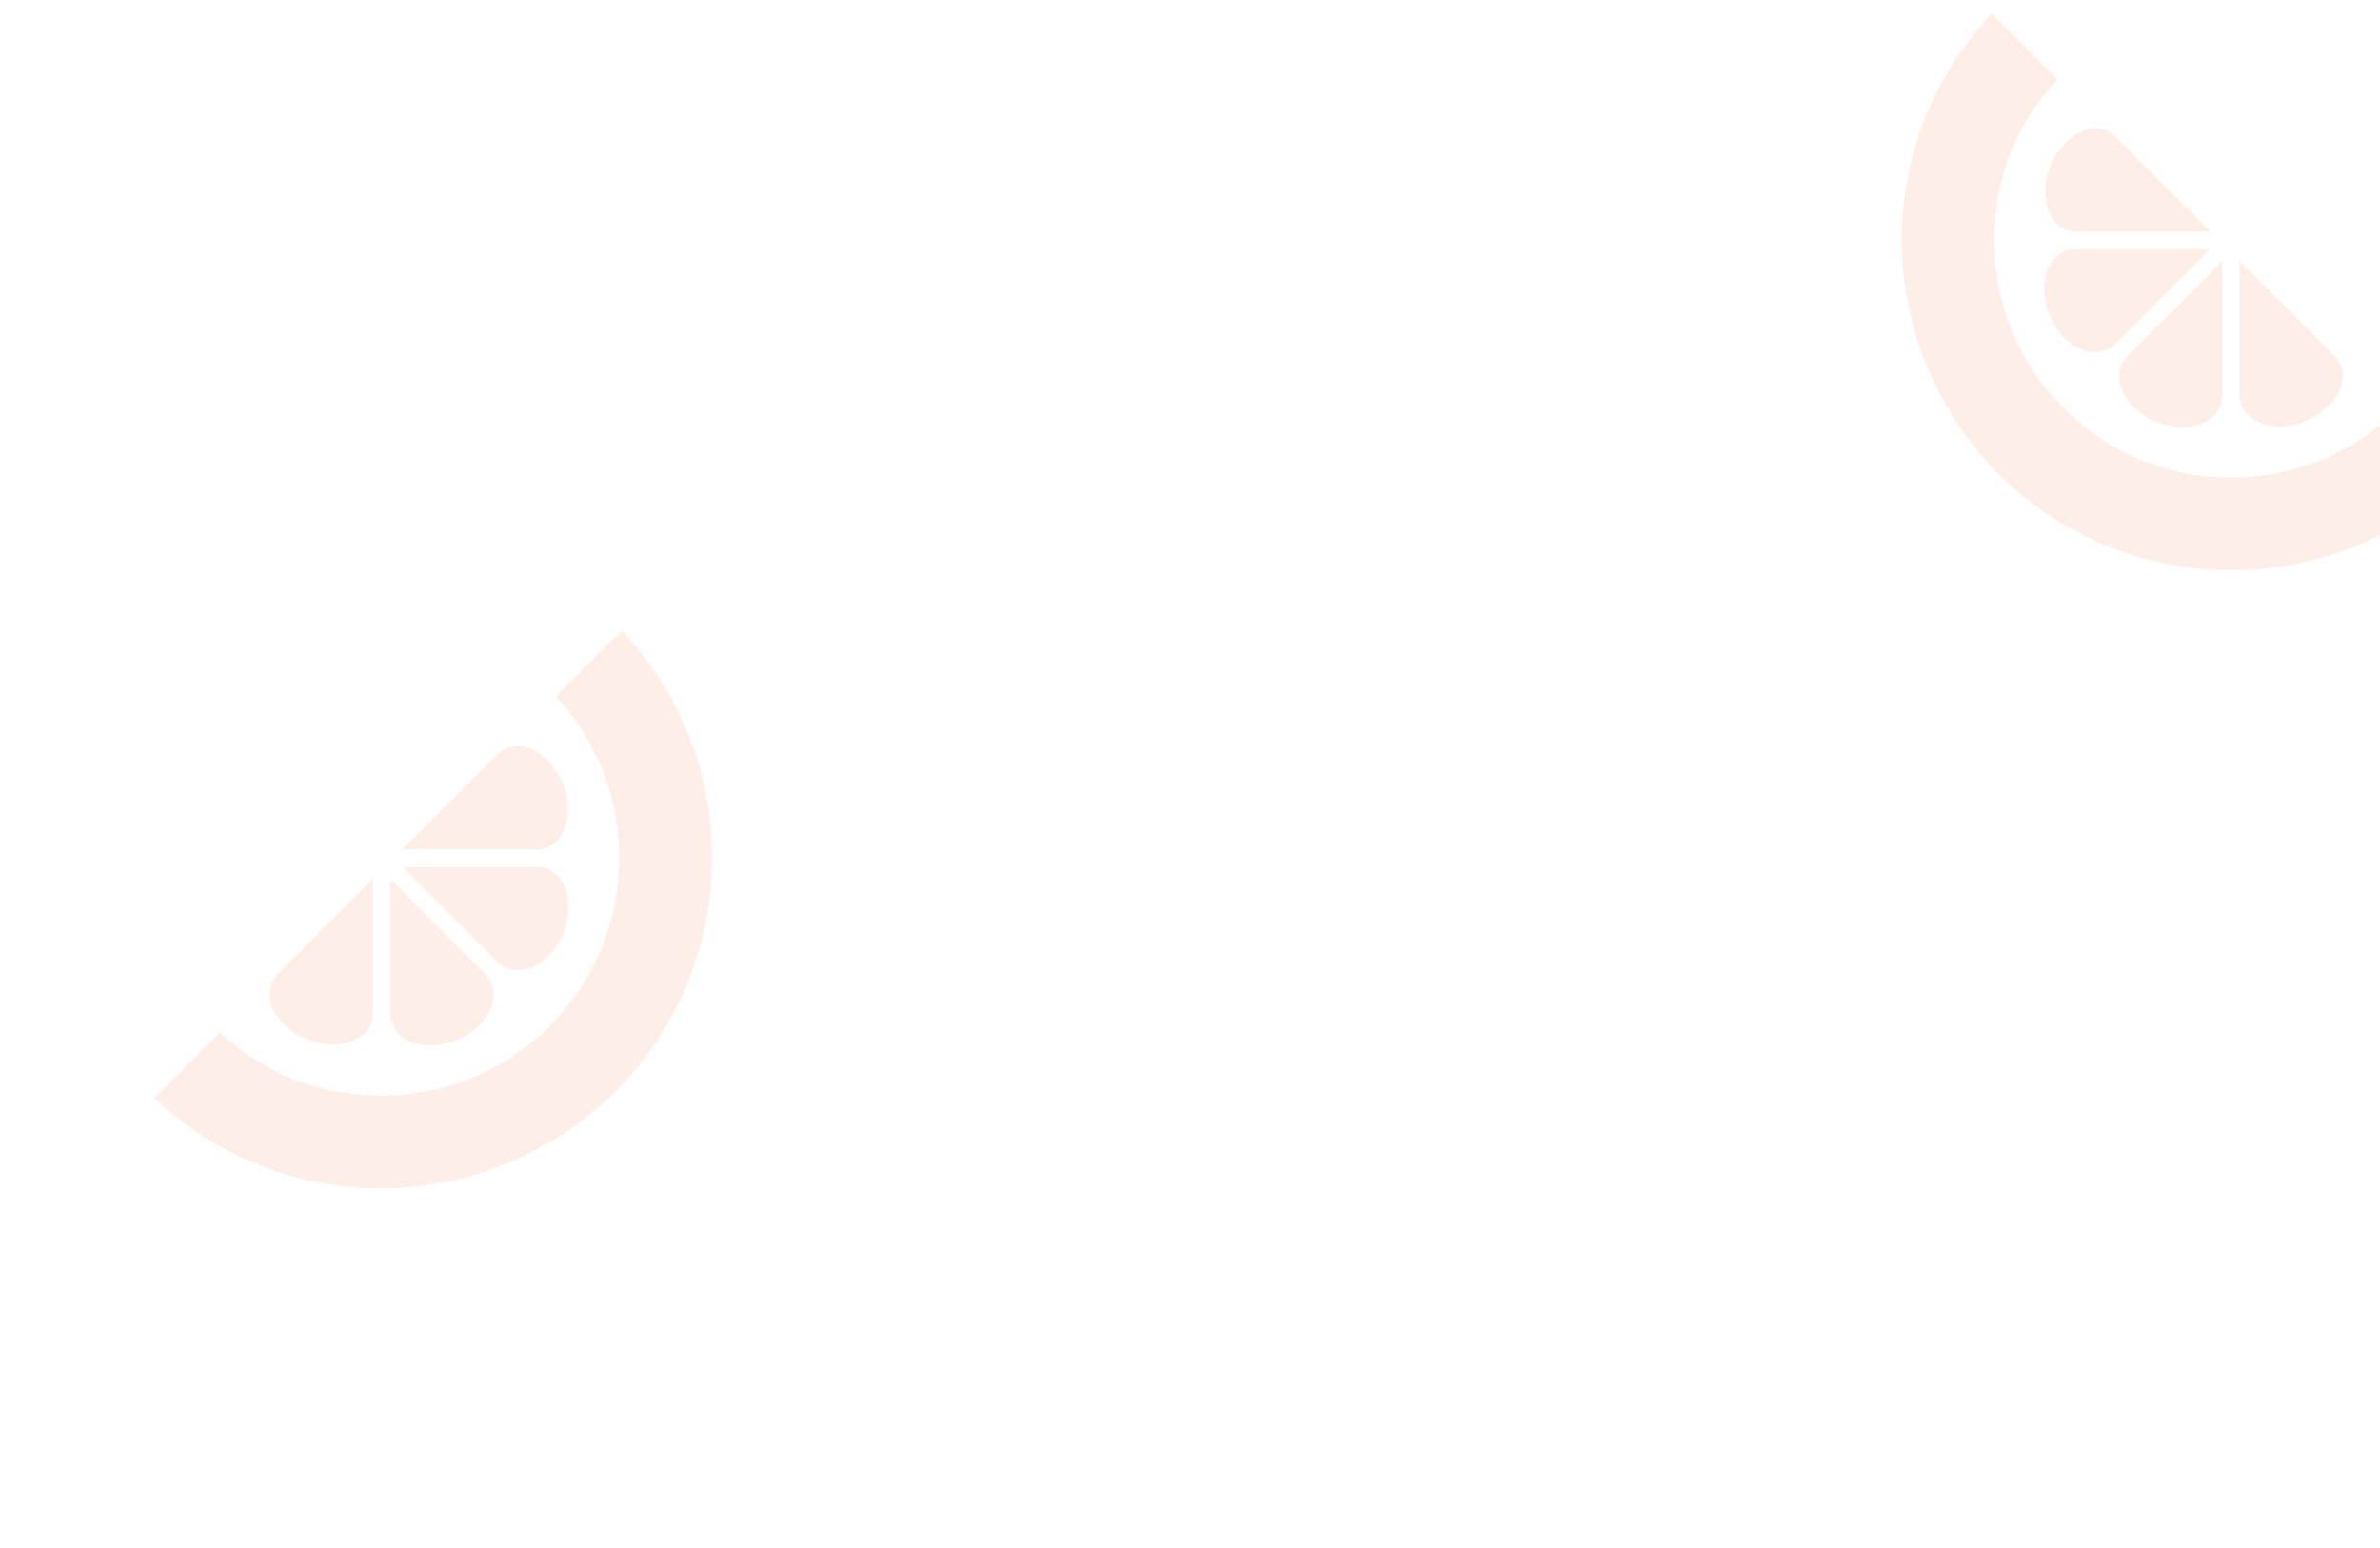 <?xml version="1.0" encoding="UTF-8"?>
<svg xmlns="http://www.w3.org/2000/svg" version="1.1" viewBox="0 0 1920 1249">
  <defs>
    <style>
      .cls-1 {
        fill: #e75719;
      }

      .cls-1, .cls-2, .cls-3 {
        stroke-width: 0px;
      }

      .cls-4 {
        opacity: .1;
      }

      .cls-2 {
        fill: #ecfc9b;
      }

      .cls-5 {
        display: none;
      }

      .cls-3 {
        fill: #a675f7;
      }
    </style>
  </defs>
  <g id="Layer_1" data-name="Layer 1" class="cls-5">
    <g id="Layer_3" data-name="Layer 3">
      <path class="cls-2" d="M432.1,699.4h-107.4l76.6,76.6c2.1,2.1,4.6,3.7,7.3,4.9,15.9,6.7,36.2-5.8,45.5-27.8,9.2-22,3.8-45.3-12.1-52-3.2-1.3-6.5-1.9-9.8-1.8h-.1Z"/>
      <path class="cls-2" d="M314.8,816.9v-107.4l76.6,76.6h0c2.1,2.1,3.8,4.5,5,7.3,6.7,15.9-5.8,36.2-27.8,45.5-22,9.2-45.3,3.8-52-12.1-1.3-3.2-1.9-6.5-1.8-9.8h0Z"/>
      <path class="cls-2" d="M224.9,784.9l75.9-76.1v108.3c.1,0,0,0,0,0,0,2.9-.6,5.9-1.7,8.7-6.5,16-29.7,21.5-51.8,12.5-22.1-9.1-34.7-29.3-28.2-45.3,1.3-3.2,3.3-5.9,5.7-8.2h.1Z"/>
      <path class="cls-2" d="M400.4,609.4l-76.1,75.9h108.3c3,0,5.9-.5,8.7-1.6,16-6.5,21.5-29.7,12.5-51.8-9.1-22.1-29.3-34.7-45.3-28.2-3.2,1.3-5.9,3.3-8.2,5.7h.1Z"/>
      <path class="cls-2" d="M502,509.4l-.6-.7-53,53c33.8,36.4,51.9,83.8,51.1,133.6-.8,50-20.8,97-56.1,132.3s-84.3,56.2-135.6,56.2-94.8-18.2-130.4-51.1l-53,53,.7.6c49.6,46.7,114.5,72.4,182.7,72.4s138.2-27.7,188.5-78.1c49.3-49.3,77.1-115,78.1-184.7,1-69.6-24.7-135.9-72.4-186.5h0Z"/>
    </g>
    <g id="Layer_2" data-name="Layer 2">
      <path class="cls-2" d="M1792.6,318.1v-107.2l-76.4,76.4c-2.1,2.1-3.7,4.5-4.9,7.3-6.7,15.9,5.7,36.2,27.7,45.4,22,9.2,45.2,3.8,51.8-12,1.3-3.1,1.9-6.4,1.8-9.8h0Z"/>
      <path class="cls-2" d="M1675.3,201.1h107.2l-76.4,76.4h0c-2.1,2.1-4.5,3.7-7.3,4.9-15.9,6.7-36.2-5.7-45.4-27.7-9.2-22-3.8-45.2,12-51.8,3.1-1.3,6.4-1.9,9.8-1.8h.1Z"/>
      <path class="cls-2" d="M1707.2,111.4l75.9,75.7h-108.1c0,.1,0,0,0,0-2.9,0-5.9-.5-8.6-1.7-15.9-6.5-21.5-29.7-12.5-51.7s29.2-34.6,45.2-28.2c3.1,1.3,5.9,3.3,8.2,5.7h0v.2Z"/>
      <path class="cls-2" d="M1882.3,286.4l-75.7-75.9v108.1c0,3,.5,5.9,1.6,8.6,6.5,15.9,29.7,21.5,51.7,12.5s34.6-29.2,28.2-45.2c-1.3-3.1-3.3-5.9-5.7-8.2h0Z"/>
      <path class="cls-2" d="M1982.2,387.8l.7-.6-52.9-52.9c-36.3,33.7-83.6,51.8-133.3,51-49.9-.8-96.8-20.7-132-56-36.1-36.1-56-84.2-56-135.3s18.1-94.6,51-130.1l-52.9-52.9-.6.7c-46.6,49.5-72.2,114.3-72.2,182.3s27.7,137.9,77.9,188.1c49.2,49.2,114.7,76.9,184.3,77.9,69.4,1,135.6-24.7,186.1-72.2h0Z"/>
    </g>
  </g>
  <g id="Layer_2-2" data-name="Layer 2" class="cls-5">
    <g class="cls-4">
      <path class="cls-3" d="M432.2,699.4h-107.4c0,0,76.6,76.6,76.6,76.6,2.1,2.1,4.5,3.7,7.3,4.9,15.9,6.7,36.2-5.8,45.5-27.8,9.2-22,3.8-45.3-12.1-52-3.2-1.3-6.5-1.9-9.8-1.8h0Z"/>
      <path class="cls-3" d="M314.9,816.9v-107.4c0,0,76.6,76.6,76.6,76.6h0c2.1,2.1,3.8,4.5,5,7.3,6.7,15.9-5.8,36.2-27.8,45.5-22,9.2-45.3,3.8-52-12.1-1.3-3.2-1.9-6.5-1.8-9.8h0Z"/>
      <path class="cls-3" d="M225,784.9l75.9-76.1v108.3c.1,0,0,0,0,0,0,2.9-.6,5.9-1.7,8.7-6.5,16-29.7,21.5-51.8,12.5-22.1-9.1-34.7-29.3-28.2-45.3,1.3-3.2,3.3-5.9,5.7-8.2h0Z"/>
      <path class="cls-3" d="M400.4,609.4l-76.1,75.9h108.3c3,0,5.9-.5,8.7-1.6,16-6.5,21.5-29.7,12.5-51.8-9.1-22.1-29.3-34.7-45.3-28.2-3.2,1.3-5.9,3.3-8.2,5.7h0Z"/>
      <path class="cls-3" d="M502,509.4l-.6-.7-53,53c33.8,36.4,51.9,83.8,51.1,133.6-.8,50-20.8,97-56.1,132.3-36.2,36.2-84.3,56.2-135.6,56.2s-94.8-18.2-130.4-51.1l-53,53,.7.6c49.6,46.7,114.5,72.4,182.7,72.4s138.2-27.7,188.5-78.1c49.3-49.3,77.1-115,78.1-184.7,1-69.6-24.7-135.9-72.4-186.5h0Z"/>
    </g>
    <g class="cls-4">
      <path class="cls-3" d="M1792.7,318.1v-107.2c0,0-76.4,76.4-76.4,76.4-2.1,2.1-3.7,4.5-4.9,7.3-6.7,15.9,5.7,36.2,27.7,45.4,22,9.2,45.2,3.8,51.8-12,1.3-3.1,1.9-6.4,1.8-9.8h0Z"/>
      <path class="cls-3" d="M1675.4,201.1h107.2c0,0-76.4,76.4-76.4,76.4h0c-2.1,2-4.5,3.7-7.3,4.9-15.9,6.7-36.2-5.7-45.4-27.7-9.2-22-3.8-45.2,12-51.8,3.1-1.3,6.4-1.9,9.8-1.8h0Z"/>
      <path class="cls-3" d="M1707.4,111.3l75.9,75.7h-108.1c0,.1,0,0,0,0-2.9,0-5.9-.5-8.6-1.7-15.9-6.5-21.5-29.7-12.5-51.7,9-22,29.2-34.6,45.2-28.2,3.1,1.3,5.9,3.3,8.2,5.7h0Z"/>
      <path class="cls-3" d="M1882.4,286.4l-75.7-75.9v108.1c0,3,.5,5.9,1.6,8.6,6.5,15.9,29.7,21.5,51.7,12.5,22-9,34.6-29.2,28.2-45.2-1.3-3.1-3.3-5.9-5.7-8.2h0Z"/>
      <path class="cls-3" d="M1982.3,387.8l.7-.6-52.9-52.9c-36.3,33.7-83.6,51.8-133.3,51-49.9-.8-96.8-20.7-132-56-36.1-36.1-56-84.2-56-135.3s18.1-94.6,51-130.1l-52.9-52.9-.6.7c-46.6,49.5-72.2,114.3-72.2,182.3,0,68.1,27.7,137.9,77.9,188.1,49.2,49.2,114.7,76.9,184.3,77.9,69.4,1,135.6-24.7,186.1-72.2h0Z"/>
    </g>
  </g>
  <g id="Layer_3-2" data-name="Layer 3">
    <g class="cls-4">
      <path class="cls-1" d="M432.2,699.4h-107.4c0,0,76.6,76.6,76.6,76.6,2.1,2.1,4.5,3.7,7.3,4.9,15.9,6.7,36.2-5.8,45.5-27.8,9.2-22,3.8-45.3-12.1-52-3.2-1.3-6.5-1.9-9.8-1.8h0Z"/>
      <path class="cls-1" d="M314.9,816.9v-107.4c0,0,76.6,76.6,76.6,76.6h0c2.1,2.1,3.8,4.5,5,7.3,6.7,15.9-5.8,36.2-27.8,45.5-22,9.2-45.3,3.8-52-12.1-1.3-3.2-1.9-6.5-1.8-9.8h0Z"/>
      <path class="cls-1" d="M225,784.9l75.9-76.1v108.3c.1,0,0,0,0,0,0,2.9-.6,5.9-1.7,8.7-6.5,16-29.7,21.5-51.8,12.5-22.1-9.1-34.7-29.3-28.2-45.3,1.3-3.2,3.3-5.9,5.7-8.2h0Z"/>
      <path class="cls-1" d="M400.4,609.4l-76.1,75.9h108.3c3,0,5.9-.5,8.7-1.6,16-6.5,21.5-29.7,12.5-51.8-9.1-22.1-29.3-34.7-45.3-28.2-3.2,1.3-5.9,3.3-8.2,5.7h0Z"/>
      <path class="cls-1" d="M502,509.4l-.6-.7-53,53c33.8,36.4,51.9,83.8,51.1,133.6-.8,50-20.8,97-56.1,132.3-36.2,36.2-84.3,56.2-135.6,56.2s-94.8-18.2-130.4-51.1l-53,53,.7.6c49.6,46.7,114.5,72.4,182.7,72.4s138.2-27.7,188.5-78.1c49.3-49.3,77.1-115,78.1-184.7,1-69.6-24.7-135.9-72.4-186.5h0Z"/>
    </g>
    <g class="cls-4">
      <path class="cls-1" d="M1792.7,318.1v-107.2c0,0-76.4,76.4-76.4,76.4-2.1,2.1-3.7,4.5-4.9,7.3-6.7,15.9,5.7,36.2,27.7,45.4,22,9.2,45.2,3.8,51.8-12,1.3-3.1,1.9-6.4,1.8-9.8h0Z"/>
      <path class="cls-1" d="M1675.4,201.1h107.2c0,0-76.4,76.4-76.4,76.4h0c-2.1,2-4.5,3.7-7.3,4.9-15.9,6.7-36.2-5.7-45.4-27.7-9.2-22-3.8-45.2,12-51.8,3.1-1.3,6.4-1.9,9.8-1.8h0Z"/>
      <path class="cls-1" d="M1707.4,111.3l75.9,75.7h-108.1c0,.1,0,0,0,0-2.9,0-5.9-.5-8.6-1.7-15.9-6.5-21.5-29.7-12.5-51.7,9-22,29.2-34.6,45.2-28.2,3.1,1.3,5.9,3.3,8.2,5.7h0Z"/>
      <path class="cls-1" d="M1882.4,286.4l-75.7-75.9v108.1c0,3,.5,5.9,1.6,8.6,6.5,15.9,29.7,21.5,51.7,12.5,22-9,34.6-29.2,28.2-45.2-1.3-3.1-3.3-5.9-5.7-8.2h0Z"/>
      <path class="cls-1" d="M1982.3,387.8l.7-.6-52.9-52.9c-36.3,33.7-83.6,51.8-133.3,51-49.9-.8-96.8-20.7-132-56-36.1-36.1-56-84.2-56-135.3s18.1-94.6,51-130.1l-52.9-52.9-.6.7c-46.6,49.5-72.2,114.3-72.2,182.3,0,68.1,27.7,137.9,77.9,188.1,49.2,49.2,114.7,76.9,184.3,77.9,69.4,1,135.6-24.7,186.1-72.2h0Z"/>
    </g>
  </g>
</svg>
